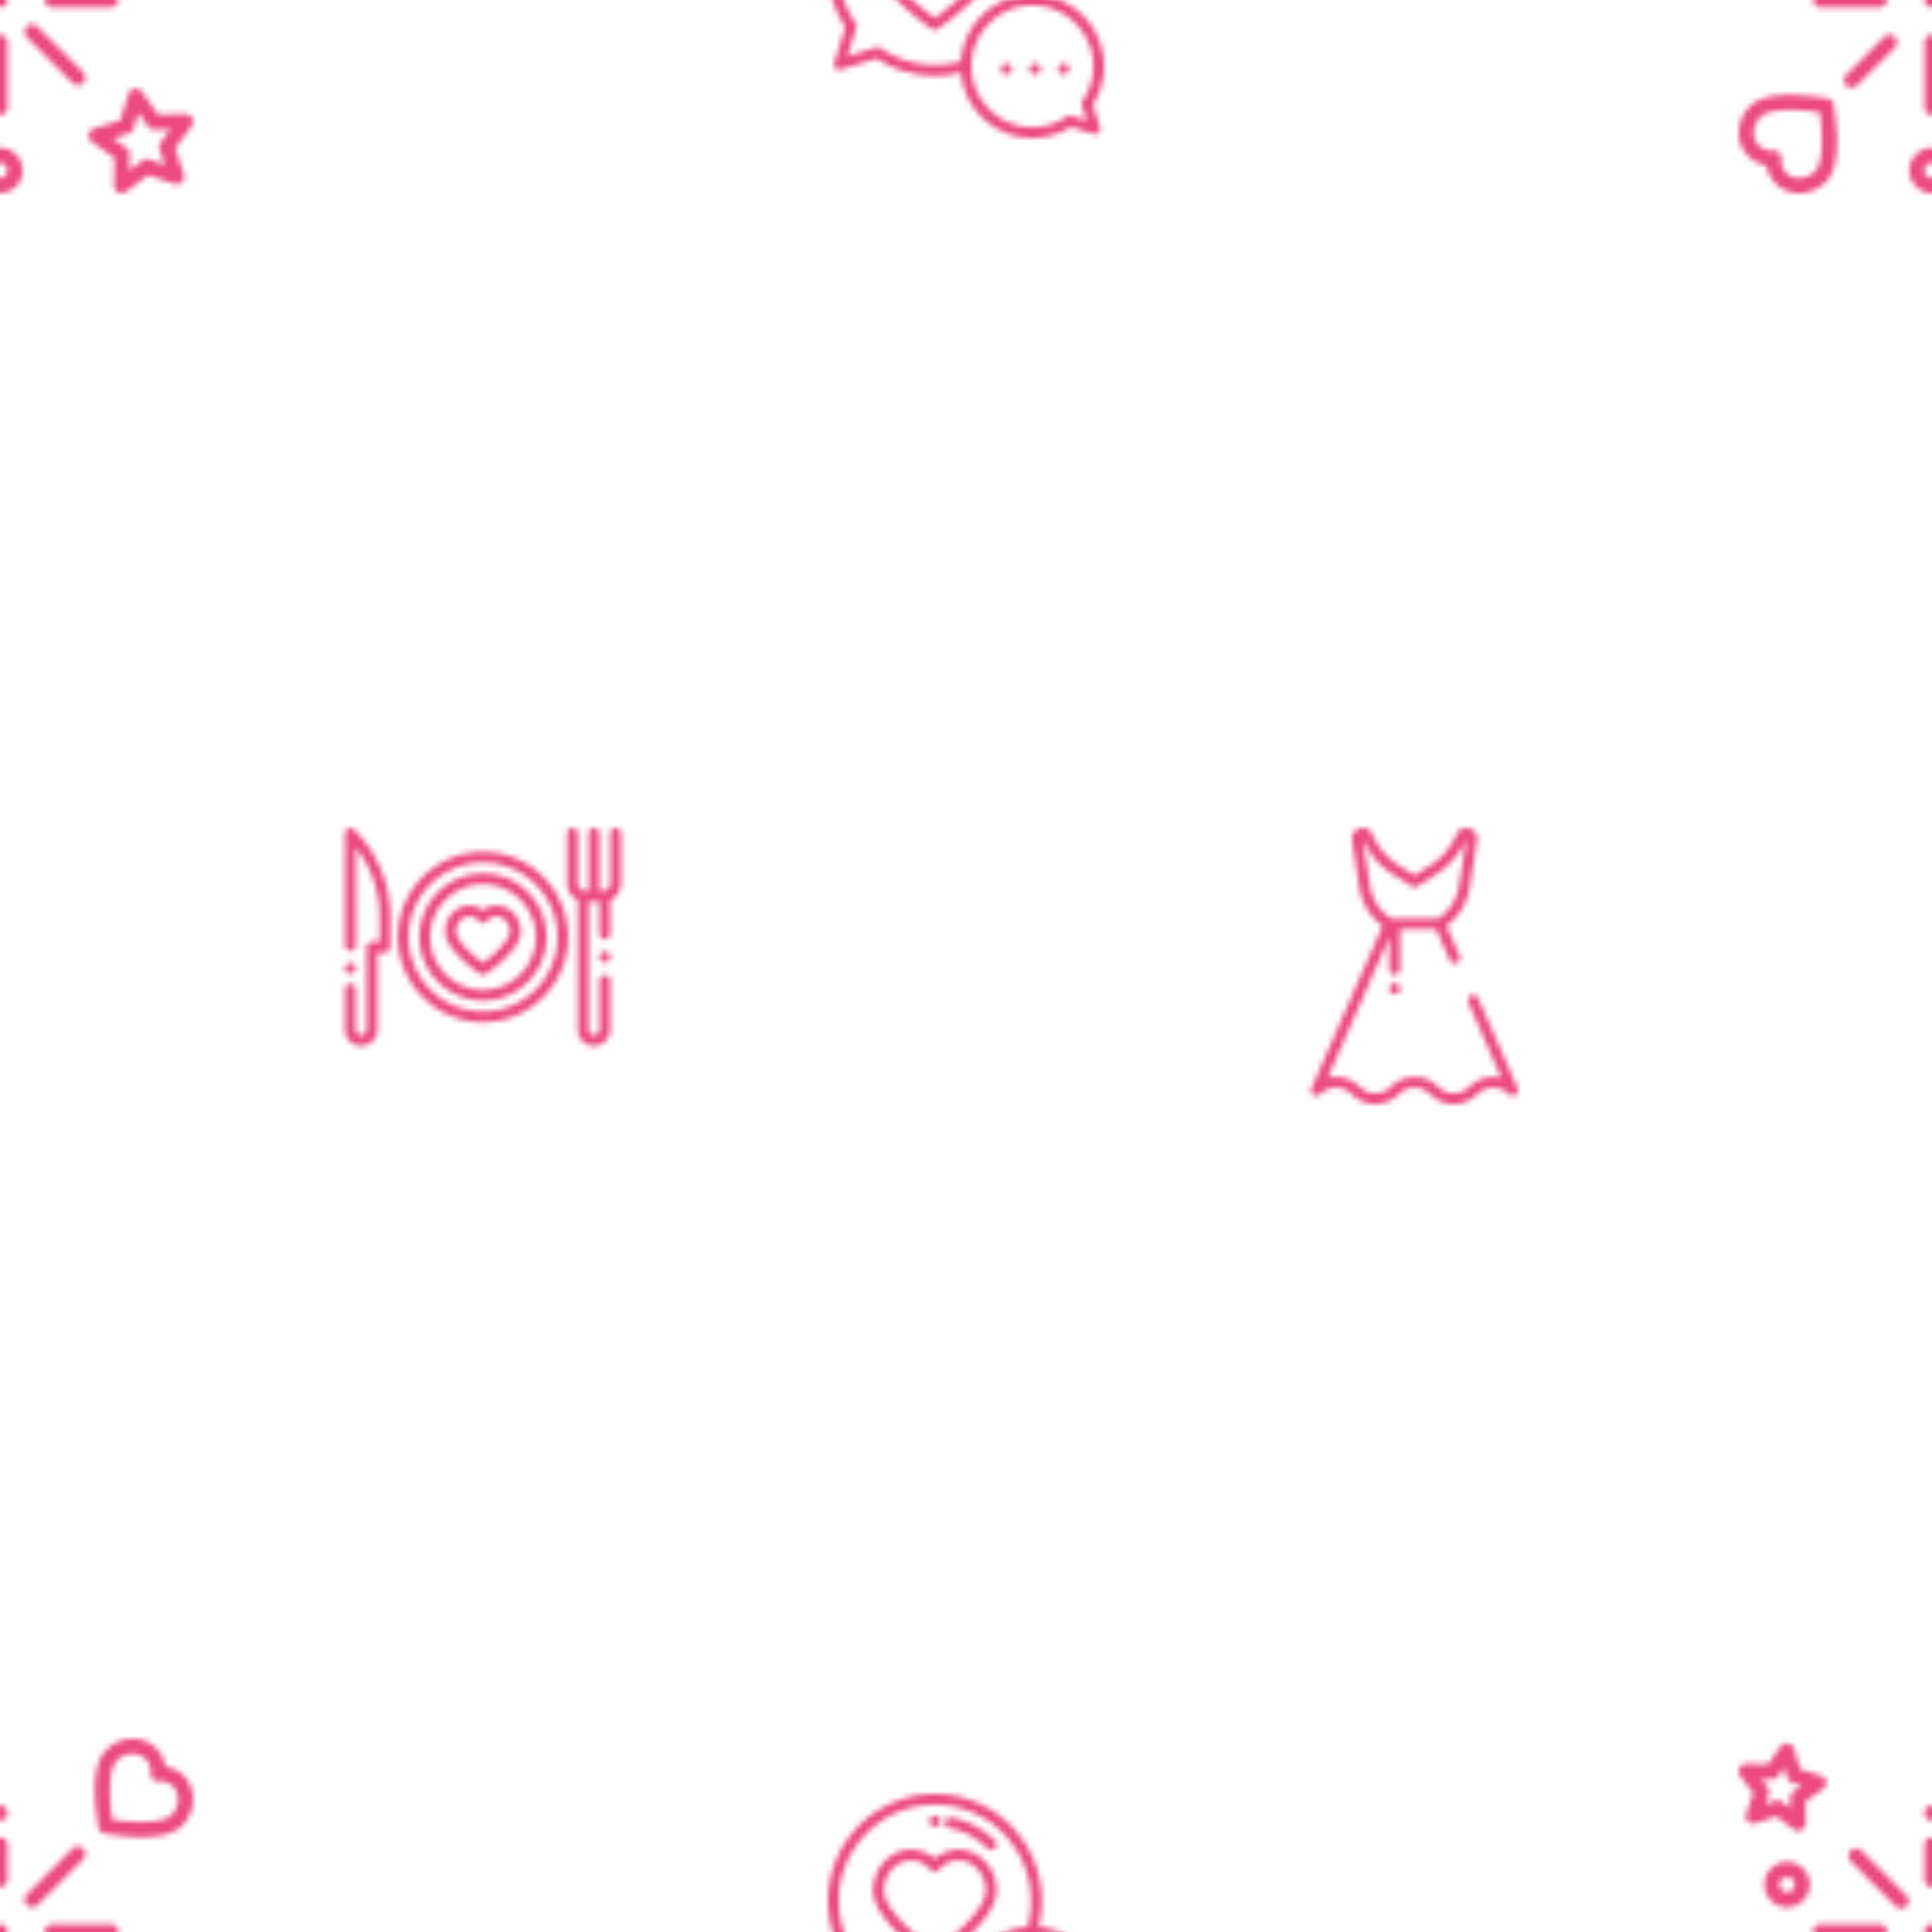 <svg xmlns="http://www.w3.org/2000/svg" xmlns:xlink="http://www.w3.org/1999/xlink" width="400" height="400" viewBox="0 0 350 350"><path opacity="0" fill="#fff" d="M0 0h350v350H0z"/><defs><g id="A" fill="#ec4a81"><path d="M355.82 345.518c-.35 0-.7-.134-.967-.4a1.37 1.37 0 0 1 0-1.934l8.294-8.294c.534-.534 1.4-.534 1.933 0a1.37 1.37 0 0 1 0 1.933l-8.294 8.294c-.267.266-.617.4-.967.4zm-20.376 20.376c-.35 0-.7-.134-.967-.4-.534-.534-.534-1.4 0-1.933l6.858-6.86a1.37 1.37 0 0 1 1.933 0 1.37 1.37 0 0 1 0 1.934l-6.858 6.858c-.267.267-.617.4-.967.4zm0 0"/><path d="M344.414 345.754c-.35 0-.7-.134-.967-.4l-8.133-8.133a1.37 1.37 0 0 1 0-1.934 1.37 1.37 0 0 1 1.933 0l8.133 8.133a1.37 1.37 0 0 1 0 1.934 1.36 1.36 0 0 1-.967.4zm19.7 19.702c-.35 0-.7-.134-.967-.4l-8.294-8.294a1.37 1.37 0 0 1 0-1.933 1.37 1.37 0 0 1 1.934 0l8.294 8.294a1.37 1.37 0 0 1 0 1.934c-.267.267-.617.4-.967.4zM350 341.852a1.37 1.37 0 0 1-1.367-1.367v-6.245c0-.755.612-1.367 1.367-1.367s1.367.612 1.367 1.367v6.245c0 .755-.612 1.367-1.367 1.367zm-.002-12.038c-.36 0-.712-.146-.966-.4a1.38 1.38 0 0 1-.4-.967c0-.36.146-.712.4-.966s.607-.4.966-.4a1.38 1.38 0 0 1 .967.4 1.37 1.37 0 0 1 0 1.933 1.38 1.38 0 0 1-.967.4zm0 0"/><path d="M370.083 351.34h-10.597a1.37 1.37 0 0 1-1.367-1.367c0-.755.612-1.367 1.367-1.367h10.597c.755 0 1.367.612 1.367 1.367a1.37 1.37 0 0 1-1.367 1.367zM350 370.83c-.755 0-1.367-.612-1.367-1.367V357.67c0-.755.612-1.367 1.367-1.367s1.367.612 1.367 1.367v11.793c0 .755-.612 1.367-1.367 1.367zm-9.488-19.5h-10.7a1.37 1.37 0 0 1-1.367-1.367c0-.755.612-1.367 1.367-1.367h10.7c.755 0 1.367.612 1.367 1.367a1.37 1.37 0 0 1-1.367 1.367zm9.486 0a1.37 1.37 0 0 1-.966-.401c-.255-.255-.4-.606-.4-.967a1.38 1.38 0 0 1 .4-.967c.254-.255.607-.4.966-.4a1.38 1.38 0 0 1 .967.4 1.37 1.37 0 0 1-.967 2.334zm0 0"/><path d="M372.033 384.994a1.36 1.36 0 0 1-.621-.15c-.464-.236-.753-.715-.746-1.235l.064-5.008-4.1-2.9a1.37 1.37 0 0 1 .384-2.422l4.782-1.487 1.487-4.782a1.37 1.37 0 0 1 2.422-.385l2.892 4.1 5.025-.064c.514 0 .985.288 1.218.746.237.464.2 1.02-.122 1.44l-2.996 4.014 1.6 4.743a1.37 1.37 0 0 1-1.734 1.734l-4.743-1.6-4.015 2.996c-.24.18-.528.272-.818.272zm-1.55-9.918l2.414 1.707a1.37 1.37 0 0 1 .577 1.134l-.037 2.957 2.37-1.77a1.37 1.37 0 0 1 1.257-.199l2.8.95-.95-2.8c-.145-.426-.07-.896.2-1.257l1.768-2.37-2.957.038c-.46 0-.877-.215-1.134-.578l-1.707-2.414-.877 2.824a1.37 1.37 0 0 1-.9.899zm-44.73-43.408a1.37 1.37 0 0 1-.818-.271l-3.138-2.342-3.708 1.257a1.37 1.37 0 0 1-1.734-1.734l1.257-3.708-2.342-3.138a1.37 1.37 0 0 1-.122-1.438c.233-.46.704-.747 1.218-.747l3.932.05 2.26-3.196c.3-.425.816-.643 1.33-.56a1.37 1.37 0 0 1 1.092.945l1.162 3.74 3.74 1.162c.497.154.863.578.944 1.092a1.37 1.37 0 0 1-.56 1.33l-3.197 2.26.05 3.915a1.37 1.37 0 0 1-1.366 1.386zm-3.714-5.506a1.37 1.37 0 0 1 .818.272l1.494 1.115-.024-1.864a1.37 1.37 0 0 1 .578-1.134l1.522-1.076-1.78-.553a1.37 1.37 0 0 1-.9-.9l-.553-1.78-1.077 1.522a1.37 1.37 0 0 1-1.133.578l-1.864-.024 1.115 1.494c.27.36.344.83.2 1.257l-.6 1.765 1.765-.6a1.37 1.37 0 0 1 .439-.073zm0 0"/><path d="M375.673 332.793a31.75 31.75 0 0 1-1.233-.025c-2.9-.113-5.416-.586-5.522-.606a1.37 1.37 0 0 1-1.087-1.087 41.34 41.34 0 0 1-.606-5.522c-.164-4.224.485-7.007 1.987-8.5 2.596-2.596 6.674-2.74 9.092-.322.9.9 1.464 2.052 1.656 3.3 1.26.192 2.42.765 3.3 1.656 2.418 2.418 2.273 6.496-.322 9.092-1.35 1.35-3.737 2.012-7.276 2.012zm-5.316-3.157c3.82.6 9.147.724 10.66-.788 1.53-1.53 1.674-3.873.322-5.225-.664-.663-1.583-1-2.588-.916a1.36 1.36 0 0 1-1.065-.397 1.37 1.37 0 0 1-.397-1.066c.073-1.005-.253-1.924-.916-2.588-1.352-1.352-3.696-1.208-5.225.322-1.516 1.516-1.4 6.84-.8 10.658zm-44.42 55.358c-1.626 0-3.124-.607-4.244-1.728-.9-.9-1.464-2.052-1.656-3.3a5.93 5.93 0 0 1-3.311-1.655c-1.188-1.188-1.8-2.8-1.72-4.54.076-1.694.802-3.3 2.043-4.55 1.5-1.5 4.284-2.15 8.5-1.987a41.39 41.39 0 0 1 5.522.606 1.37 1.37 0 0 1 1.087 1.087c.02.105.492 2.613.606 5.522.164 4.224-.485 7.007-1.987 8.5-1.24 1.24-2.857 1.966-4.55 2.042l-.296.007zm-4.6-7.714a1.37 1.37 0 0 1 1.364 1.466c-.073 1.005.253 1.924.916 2.588.64.638 1.52.966 2.484.922 1-.045 1.983-.487 2.74-1.244 1.512-1.512 1.387-6.84.8-10.658-3.82-.6-9.146-.724-10.658.788-.757.757-1.2 1.73-1.244 2.74-.043.964.284 1.846.923 2.484.663.664 1.583 1 2.588.917a1.23 1.23 0 0 1 .099-.004zm0 0"/><path d="M323.75 345.518a4.11 4.11 0 0 1-4.102-4.102 4.11 4.11 0 0 1 4.102-4.102c2.262 0 4.1 1.84 4.1 4.102a4.11 4.11 0 0 1-4.101 4.102zm0-5.47a1.37 1.37 0 0 0-1.367 1.367 1.37 1.37 0 0 0 1.367 1.367 1.37 1.37 0 0 0 1.367-1.367 1.37 1.37 0 0 0-1.367-1.367zM350 384.985a4.11 4.11 0 0 1-4.102-4.101 4.11 4.11 0 0 1 4.102-4.102 4.11 4.11 0 0 1 4.102 4.102c0 2.262-1.84 4.1-4.102 4.1zm0-5.468a1.37 1.37 0 0 0-1.367 1.367 1.37 1.37 0 0 0 1.367 1.367 1.37 1.37 0 0 0 1.367-1.367 1.37 1.37 0 0 0-1.367-1.367zm0 0"/></g><g id="B" fill="#ec4a81"><path d="M87.5 185.18c-8.508 0-15.43-6.922-15.43-15.43s6.922-15.43 15.43-15.43 15.43 6.922 15.43 15.43-6.922 15.43-15.43 15.43zm0-28.906c-7.43 0-13.477 6.046-13.477 13.477s6.046 13.477 13.477 13.477 13.477-6.046 13.477-13.477-6.046-13.477-13.477-13.477zm0 25a11.54 11.54 0 0 1-11.523-11.523A11.54 11.54 0 0 1 87.5 158.227a11.54 11.54 0 0 1 11.523 11.523A11.54 11.54 0 0 1 87.5 181.274zm0-21.094c-5.277 0-9.57 4.293-9.57 9.57s4.293 9.57 9.57 9.57 9.57-4.293 9.57-9.57-4.293-9.57-9.57-9.57zm0 0"/><path d="M87.5 176.598a.97.97 0 0 1-.55-.17 29.01 29.01 0 0 1-3.044-2.442c-2.182-2.02-3.243-3.727-3.243-5.222 0-2.586 1.96-4.7 4.37-4.7a4.17 4.17 0 0 1 2.465.818 4.18 4.18 0 0 1 2.465-.818c2.4 0 4.37 2.104 4.37 4.7 0 1.495-1.06 3.204-3.243 5.222-1.5 1.4-2.98 2.4-3.044 2.442-.166.113-.357.17-.55.17zm-2.465-10.57c-1.333 0-2.417 1.228-2.417 2.737 0 1.493 2.695 4.065 4.883 5.66 2.188-1.596 4.883-4.168 4.883-5.66 0-1.5-1.085-2.737-2.417-2.737-.654 0-1.267.293-1.727.824a.98.98 0 0 1-1.48 0c-.46-.53-1.073-.824-1.727-.824zm24.535 8.312c-.257 0-.5-.105-.7-.286s-.286-.433-.286-.7a1.01 1.01 0 0 1 .286-.7c.18-.192.434-.286.7-.286s.5.105.7.286.286.434.286.7-.105.5-.286.7-.434.286-.7.286zm0 0"/><path d="M111.523 150c-.54 0-.977.437-.977.977v9.04c0 .763-.62 1.382-1.382 1.383h-.57v-10.424c0-.54-.437-.977-.977-.977s-.977.437-.977.977V161.4h-.57c-.762 0-1.382-.62-1.382-1.383v-9.04c0-.54-.437-.977-.977-.977s-.977.437-.977.977v9.04a3.34 3.34 0 0 0 1.953 3.035v23.495c0 1.616 1.314 2.93 2.93 2.93s2.93-1.314 2.93-2.93v-8.9c0-.54-.437-.977-.977-.977s-.977.437-.977.977v8.9a.98.98 0 0 1-.977.977.98.98 0 0 1-.977-.977v-23.193h1.953v5.8c0 .54.437.977.977.977s.977-.437.977-.977v-6.1a3.34 3.34 0 0 0 1.953-3.035v-9.04c0-.54-.437-.977-.977-.977zM65.43 189.477c-1.616 0-2.93-1.314-2.93-2.93v-7.325c0-.54.437-.977.977-.977s.977.438.977.977v7.325a.98.98 0 0 0 .977.977.98.98 0 0 0 .977-.977v-14.94c0-.26.103-.507.286-.7a.94.94 0 0 1 .7-.286h1.367v-4.54c0-4.593-1.5-8.954-4.297-12.516v17.74c0 .54-.437.977-.977.977s-.977-.437-.977-.977V151c0-.395.238-.75.603-.902s.785-.068 1.064.212a22.35 22.35 0 0 1 4.837 7.24c1.137 2.722 1.7 5.594 1.7 8.54v5.516c0 .26-.103.507-.286.7a.94.94 0 0 1-.7.286H68.36v13.965c0 1.616-1.314 2.93-2.93 2.93zm-1.953-13.06c-.257 0-.5-.105-.7-.286s-.286-.434-.286-.7.105-.5.286-.7.434-.286.7-.286.5.105.7.286.286.434.286.7-.105.5-.286.7-.434.286-.7.286zm0 0"/></g><path d="M274.934 197.158l-7.148-16.32c-.216-.494-.792-.72-1.286-.503s-.72.792-.503 1.286l5.986 13.666a6.04 6.04 0 0 0-1.5-.188c-1.604 0-3.112.625-4.247 1.76-.765.765-1.783 1.187-2.866 1.187a4.03 4.03 0 0 1-2.866-1.187c-2.34-2.342-6.152-2.342-8.493 0a4.03 4.03 0 0 1-5.732 0c-1.134-1.134-2.642-1.76-4.247-1.76a6.04 6.04 0 0 0-1.5.188l11.15-25.457v5.785c0 .54.437.977.977.977s.977-.437.977-.977v-7.257h6.55l2.468 5.634a.98.98 0 0 0 .895.585.96.96 0 0 0 .39-.082c.494-.216.72-.792.503-1.286l-2.398-5.476a10.65 10.65 0 0 0 4.192-6.918l1.34-8.563a1.95 1.95 0 0 0-3.722-1.069 12.4 12.4 0 0 1-4.833 5.653l-2.767 1.735-2.767-1.735a12.4 12.4 0 0 1-4.833-5.653 1.95 1.95 0 0 0-3.721 1.069l1.34 8.563a10.64 10.64 0 0 0 4.192 6.918l-12.888 29.425a.98.98 0 0 0 .344 1.2c.388.266.9.216 1.24-.116a4.06 4.06 0 0 1 5.732 0 5.97 5.97 0 0 0 4.247 1.759 5.96 5.96 0 0 0 4.247-1.76c.765-.766 1.783-1.187 2.866-1.187a4.03 4.03 0 0 1 2.866 1.187c1.134 1.134 2.642 1.76 4.247 1.76s3.112-.625 4.247-1.76c.765-.766 1.783-1.187 2.866-1.187a4.03 4.03 0 0 1 2.866 1.187c.332.332.853.38 1.24.116a.98.98 0 0 0 .344-1.2zm-26.726-36.645l-1.345-8.562a14.36 14.36 0 0 0 5.59 6.54l3.162 1.984a.98.98 0 0 0 .634.233h.008a.99.99 0 0 0 .643-.233l3.162-1.984c2.498-1.567 4.43-3.828 5.587-6.54l-1.34 8.563c-.378 2.4-1.746 4.544-3.77 5.893h-8.563a8.69 8.69 0 0 1-3.769-5.893zm4.452 17.627a.98.98 0 0 0-.977.977.98.98 0 0 0 .977.977c.257 0 .5-.105.7-.286s.286-.434.286-.7a.98.98 0 0 0-.977-.977zm0 0" id="C" fill="#ec4a81"/><g id="D" fill="#ec4a81"><path d="M175.12 351.076c3.6-3.32 5.4-6.198 5.4-8.553 0-4.1-3.086-7.434-6.88-7.434-1.56 0-3.078.58-4.288 1.62-1.2-1.04-2.727-1.62-4.288-1.62-3.793 0-6.88 3.335-6.88 7.434 0 2.356 1.82 5.233 5.4 8.553 2.572 2.38 5.103 4.108 5.2 4.18.166.113.357.17.55.17a.97.97 0 0 0 .55-.17c.107-.072 2.638-1.8 5.2-4.18zm-5.76 2.182c-3-2.147-9.214-7.287-9.214-10.735 0-3.023 2.2-5.482 4.926-5.482 1.35 0 2.6.598 3.55 1.683a.98.98 0 0 0 1.48 0c.938-1.085 2.2-1.683 3.55-1.683 2.716 0 4.926 2.46 4.926 5.482 0 3.444-6.205 8.587-9.214 10.735zm0-22.344h.047c.538 0 .975-.435.977-.974s-.434-.978-.974-.98h-.05c-.54 0-.977.437-.977.977s.437.977.977.977zm0 0"/><path d="M172 331.173a13.38 13.38 0 0 1 6.863 3.673c.2.2.44.285.7.285a.97.97 0 0 0 .691-.286c.38-.38.38-1-.001-1.38a15.32 15.32 0 0 0-7.862-4.207.98.98 0 0 0-1.15.767c-.107.53.238 1.043.768 1.15zm26 37.785a12.91 12.91 0 0 0 2.01-6.94c0-6.78-5.225-12.362-11.86-12.933a19.42 19.42 0 0 0 .581-4.724c0-10.675-8.685-19.36-19.36-19.36S150 333.685 150 344.36a19.25 19.25 0 0 0 3.126 10.551l-2 6.472c-.108.346-.014.724.242.98a.98.98 0 0 0 .98.242l6.472-2a19.25 19.25 0 0 0 10.55 3.126 19.42 19.42 0 0 0 4.724-.581c.57 6.635 6.153 11.86 12.933 11.86a12.91 12.91 0 0 0 6.94-2.01l4.076 1.266c.346.108.724.014.98-.242s.35-.634.242-.98zm-38.472-10.24c-.246-.17-.557-.216-.843-.127l-5.144 1.598 1.598-5.144c.1-.286.042-.596-.127-.843-1.995-2.904-3.05-6.307-3.05-9.842 0-9.6 7.8-17.407 17.407-17.407s17.407 7.8 17.407 17.407a17.44 17.44 0 0 1-.646 4.707c-6.446.442-11.613 5.6-12.054 12.054a17.44 17.44 0 0 1-4.707.646c-3.535 0-6.94-1.054-9.842-3.05zm34.578 12.27a.97.97 0 0 0-.843.128 10.97 10.97 0 0 1-6.236 1.93c-6.08 0-11.03-4.948-11.03-11.03s4.948-11.03 11.03-11.03 11.03 4.948 11.03 11.03a10.97 10.97 0 0 1-1.931 6.236c-.17.246-.217.557-.128.843l.853 2.744zm-11.79-9.465c-.257 0-.5.105-.7.286s-.286.434-.286.7.105.5.286.7.434.286.7.286.5-.105.7-.286.286-.434.286-.7-.105-.5-.286-.7-.433-.286-.7-.286zm5.185 0c-.257 0-.5.105-.7.286s-.286.434-.286.7.105.5.286.7.434.286.7.286.5-.105.7-.286.286-.434.286-.7-.105-.5-.286-.7-.434-.286-.7-.286zm0 0"/><path d="M192.684 361.523a.98.98 0 0 0-.977.977.98.98 0 0 0 .977.977c.257 0 .508-.105.7-.286s.286-.434.286-.7-.105-.51-.286-.7-.434-.286-.7-.286zm0 0"/></g></defs><pattern id="E" width="350" height="350" patternUnits="userSpaceOnUse"><use xlink:href="#A" x="-350" y="-350"/><use xlink:href="#A" y="-350"/><use xlink:href="#A" x="350" y="-350"/><use xlink:href="#A" x="-350"/><use xlink:href="#A"/><use xlink:href="#A" x="350"/><use xlink:href="#A" x="-350" y="350"/><use xlink:href="#A" y="350"/><use xlink:href="#A" x="350" y="350"/></pattern><path fill="url(#E)" d="M0 0h350v350H0z"/><pattern id="F" width="350" height="350" patternUnits="userSpaceOnUse"><use xlink:href="#B" x="-350" y="-350"/><use xlink:href="#B" y="-350"/><use xlink:href="#B" x="350" y="-350"/><use xlink:href="#B" x="-350"/><use xlink:href="#B"/><use xlink:href="#B" x="350"/><use xlink:href="#B" x="-350" y="350"/><use xlink:href="#B" y="350"/><use xlink:href="#B" x="350" y="350"/></pattern><path fill="url(#F)" d="M0 0h350v350H0z"/><pattern id="G" width="350" height="350" patternUnits="userSpaceOnUse"><use xlink:href="#C" x="-350" y="-350"/><use xlink:href="#C" y="-350"/><use xlink:href="#C" x="350" y="-350"/><use xlink:href="#C" x="-350"/><use xlink:href="#C"/><use xlink:href="#C" x="350"/><use xlink:href="#C" x="-350" y="350"/><use xlink:href="#C" y="350"/><use xlink:href="#C" x="350" y="350"/></pattern><path fill="url(#G)" d="M0 0h350v350H0z"/><pattern id="H" width="350" height="350" patternUnits="userSpaceOnUse"><use xlink:href="#D" x="-350" y="-350"/><use xlink:href="#D" y="-350"/><use xlink:href="#D" x="350" y="-350"/><use xlink:href="#D" x="-350"/><use xlink:href="#D"/><use xlink:href="#D" x="350"/><use xlink:href="#D" x="-350" y="350"/><use xlink:href="#D" y="350"/><use xlink:href="#D" x="350" y="350"/></pattern><path fill="url(#H)" d="M0 0h350v350H0z"/></svg>